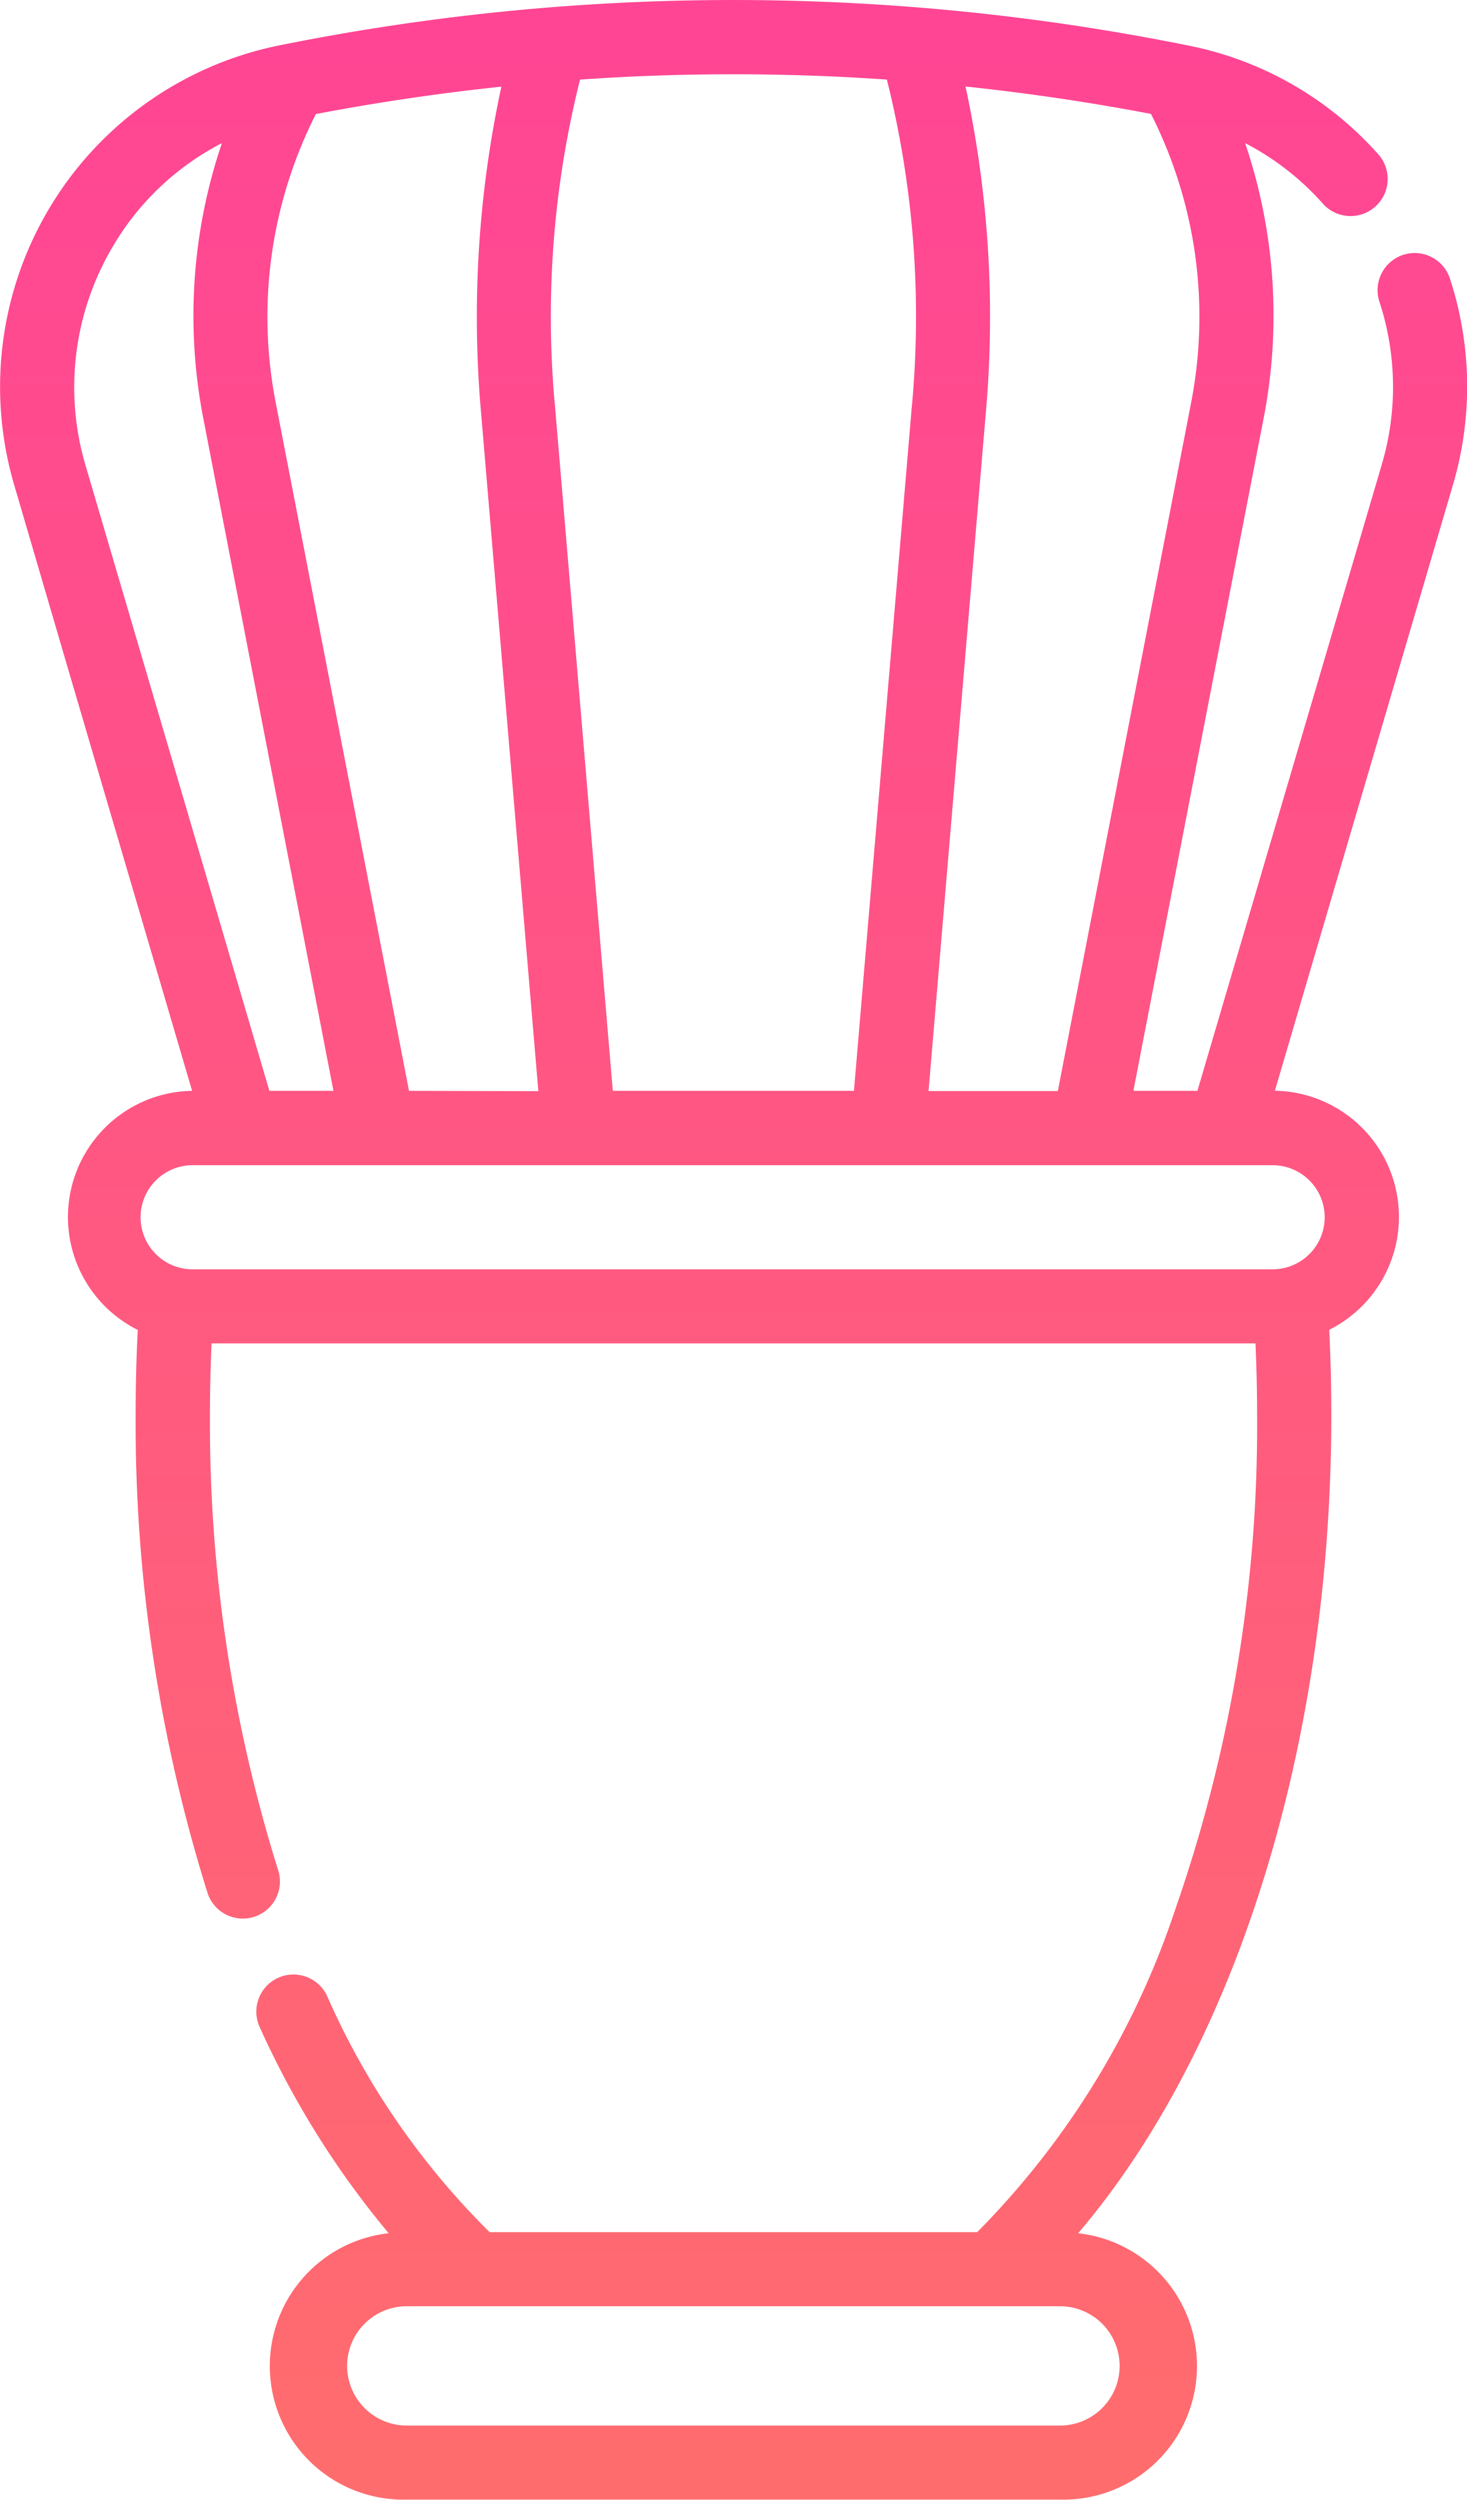 <svg xmlns="http://www.w3.org/2000/svg" xmlns:xlink="http://www.w3.org/1999/xlink" width="30.752" height="52.384" viewBox="0 0 30.752 52.384">
  <defs>
    <linearGradient id="linear-gradient" x1="0.5" x2="0.5" y2="1" gradientUnits="objectBoundingBox">
      <stop offset="0" stop-color="#ff4495"/>
      <stop offset="1" stop-color="#ff6d6d"/>
    </linearGradient>
  </defs>
  <path id="services2" d="M30.9,5.859a.778.778,0,1,0-1.48.479,5.734,5.734,0,0,1,.044,3.4L25.6,22.86H24.258q1.361-7.034,2.725-14.068A11.268,11.268,0,0,0,26.6,3,5.661,5.661,0,0,1,28.213,4.25a.778.778,0,1,0,1.156-1.04A7.188,7.188,0,0,0,25.413.956a48.138,48.138,0,0,0-19.079,0A7.3,7.3,0,0,0,.8,10.176L1.982,14.21l2.544,8.65a2.645,2.645,0,0,0-1.139,5.011c-.03.587-.045,1.184-.045,1.782a32.94,32.94,0,0,0,1.5,9.992.778.778,0,1,0,1.48-.478A31.377,31.377,0,0,1,4.9,29.653c0-.5.012-1.005.034-1.5H26.817c.022.5.034,1,.034,1.5A30.79,30.79,0,0,1,25.14,40a17.379,17.379,0,0,1-4.157,6.777H10.763a16.041,16.041,0,0,1-3.412-4.959.778.778,0,0,0-1.413.651A18.727,18.727,0,0,0,8.646,46.8a2.8,2.8,0,0,0,.38,5.582H22.72A2.8,2.8,0,0,0,23.1,46.8c3.306-3.878,5.307-10.241,5.307-17.15,0-.6-.015-1.195-.044-1.782a2.645,2.645,0,0,0-1.139-5.01l3.729-12.684A7.284,7.284,0,0,0,30.9,5.859ZM23.969,49.581A1.25,1.25,0,0,1,22.72,50.83H9.026a1.249,1.249,0,0,1,0-2.5H22.72A1.25,1.25,0,0,1,23.969,49.581ZM25.456,8.5q-1.391,7.181-2.782,14.364h-2.71l1.195-14.15a22.9,22.9,0,0,0-.42-6.9q1.947.205,3.887.574a9.4,9.4,0,0,1,.83,6.109ZM19.09,1.669a20.442,20.442,0,0,1,.518,6.909L18.4,22.86H13.345L12.139,8.578a20.43,20.43,0,0,1,.519-6.909,46.311,46.311,0,0,1,6.432,0ZM9.073,22.86,6.291,8.5a9.394,9.394,0,0,1,.83-6.109q1.939-.369,3.888-.574a22.883,22.883,0,0,0-.42,6.9l1.195,14.15ZM2.287,9.737a5.783,5.783,0,0,1,.6-4.609A5.664,5.664,0,0,1,5.151,3a11.265,11.265,0,0,0-.386,5.791L7.489,22.86H6.146L3.474,13.771ZM28.268,25.506A1.092,1.092,0,0,1,27.177,26.6H4.57a1.091,1.091,0,1,1,0-2.181H27.177a1.092,1.092,0,0,1,1.091,1.091Zm0,0" transform="translate(-0.499 -0.001)" fill="url(#linear-gradient)"/>
</svg>
